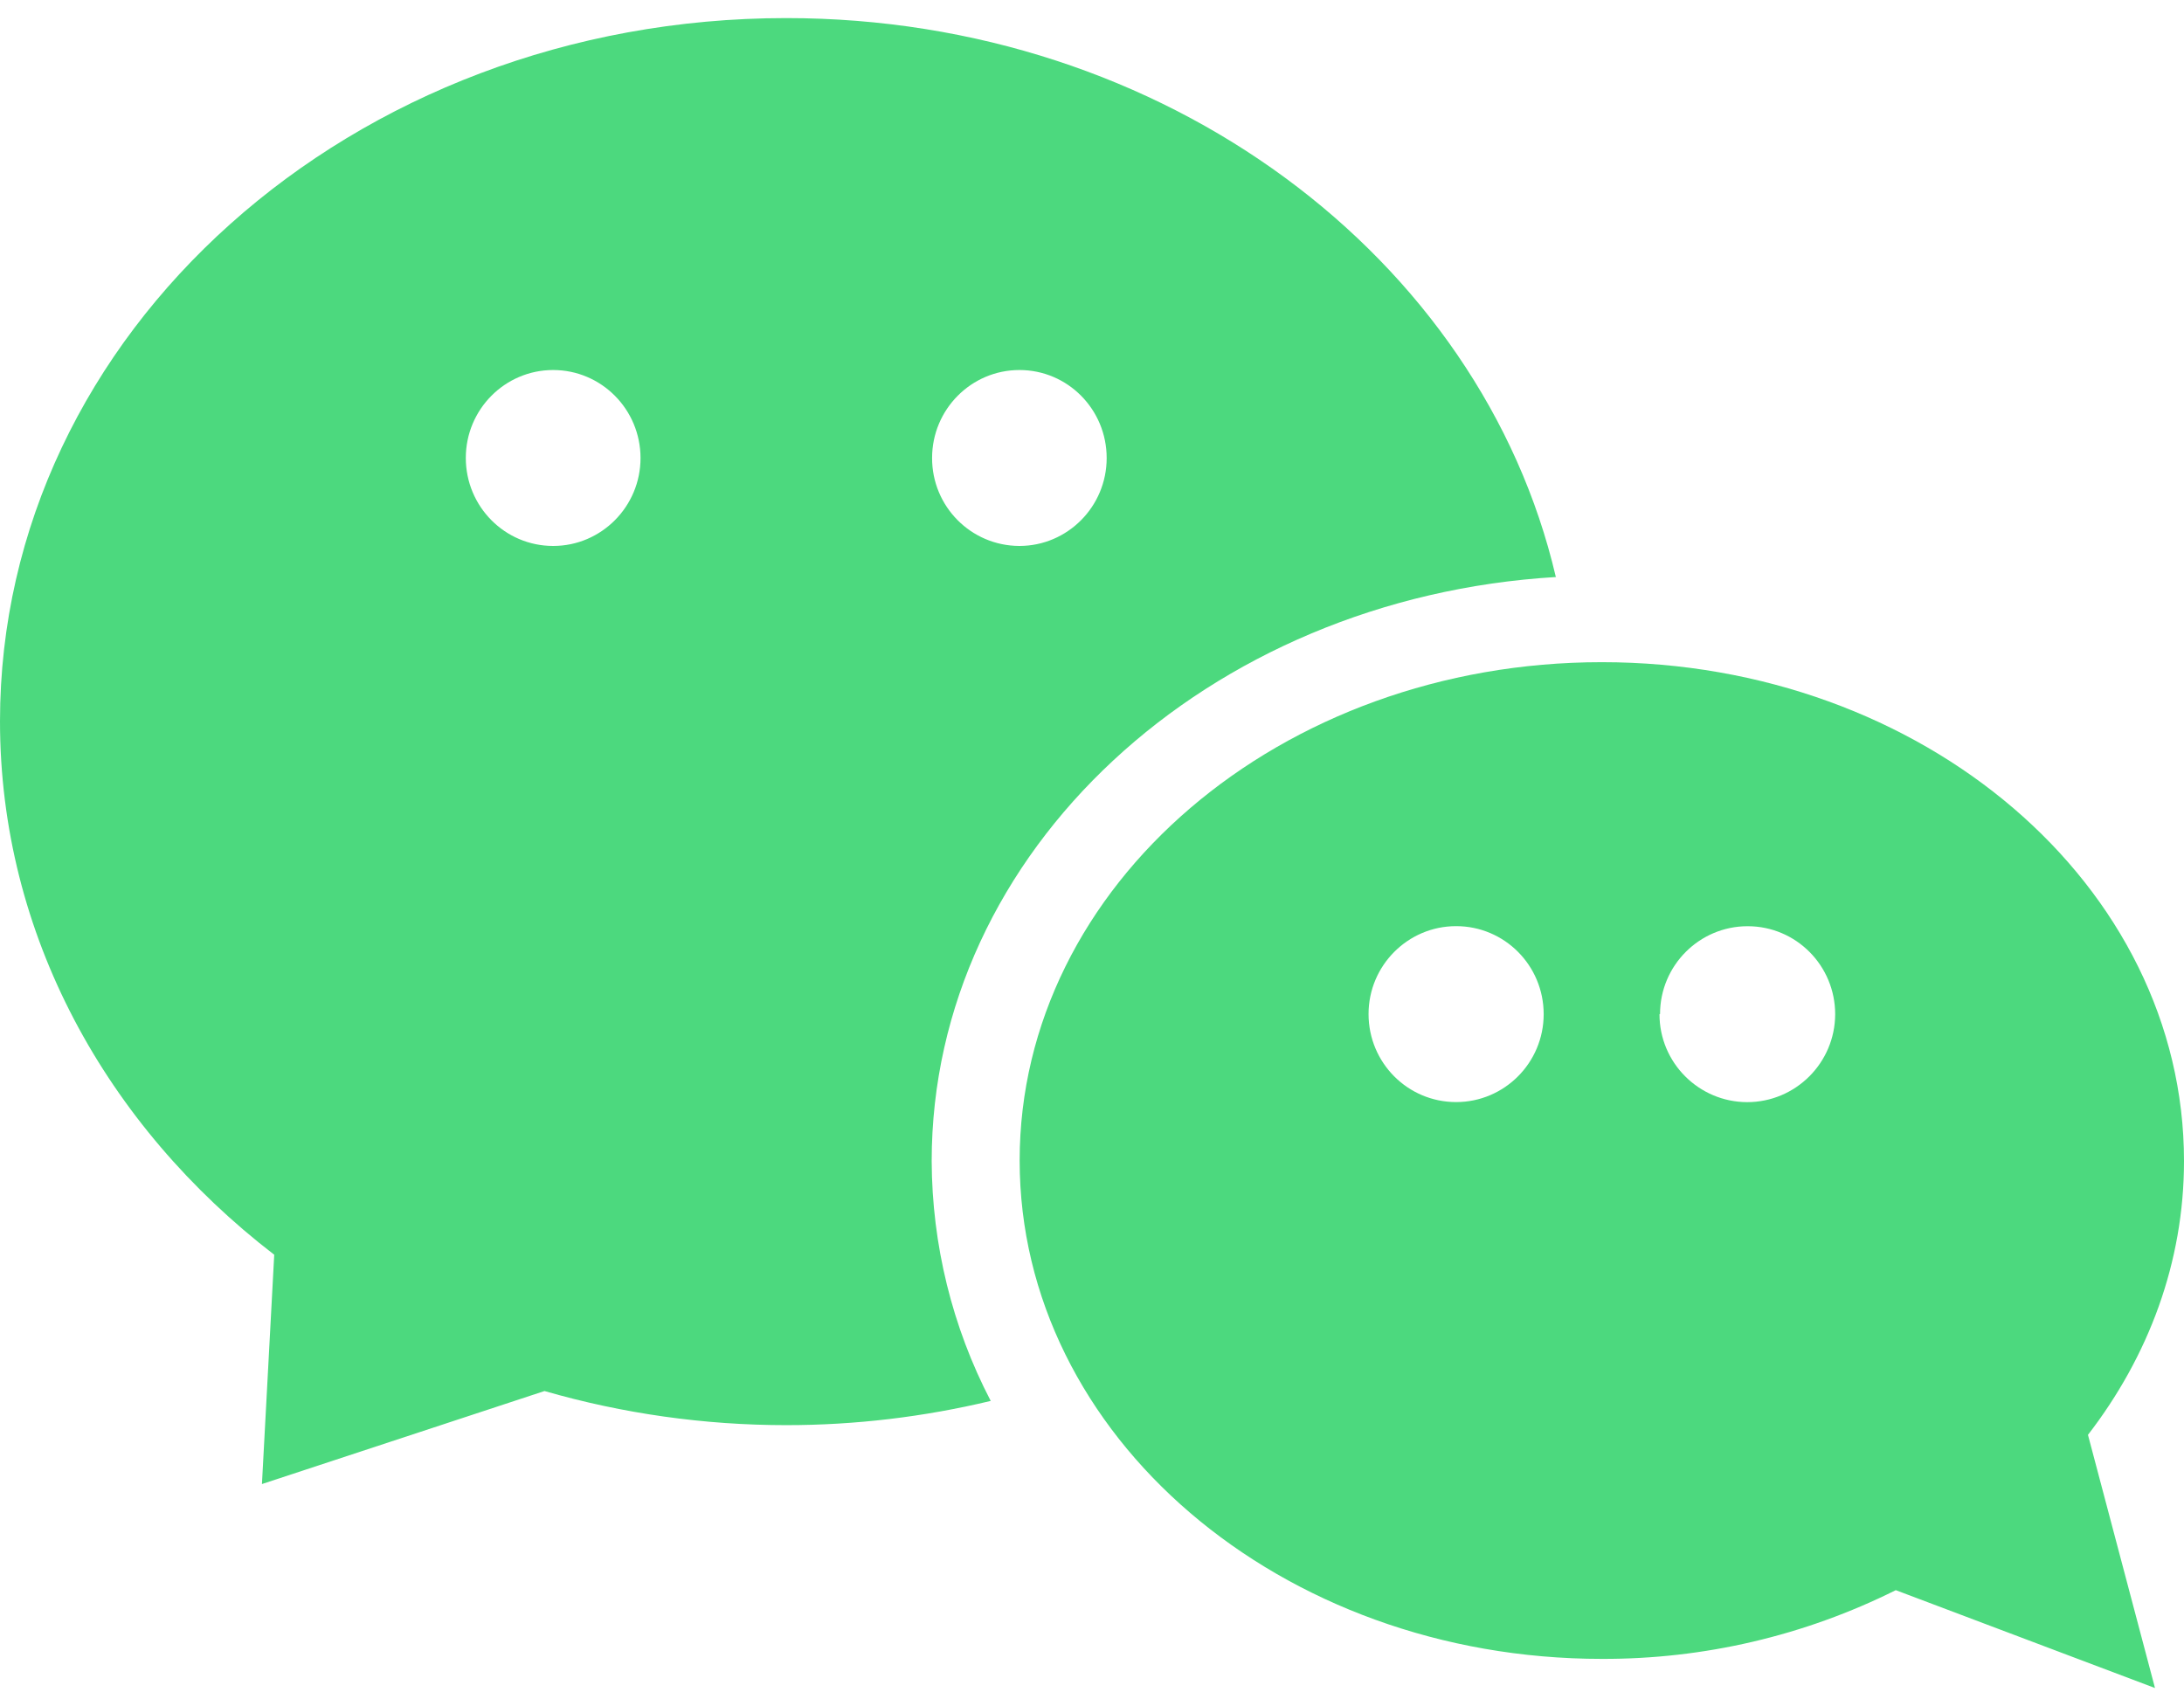 <svg xmlns="http://www.w3.org/2000/svg" width="32" height="25" viewBox="0.14 841.445 32 25"><g fill="#4CD97E"><path d="M30.73 862.474c.89-1.152 1.41-2.532 1.41-4.016 0-4.04-3.82-7.31-8.53-7.31s-8.53 3.27-8.53 7.302c0 4.033 3.82 7.303 8.53 7.303 1.495.005 2.97-.34 4.307-1.007l3.798 1.434-.984-3.717v.01zm-9.255-4.88c-.71 0-1.283-.577-1.283-1.29 0-.71.575-1.288 1.283-1.288.71 0 1.283.577 1.283 1.29 0 .71-.574 1.288-1.283 1.288zm2.988-1.29c0-.71.575-1.287 1.283-1.287.71 0 1.283.577 1.283 1.29-.002.712-.58 1.288-1.29 1.288-.71-.002-1.286-.58-1.284-1.29h.007z"/><path d="M22.935 849.895c-1.093-4.675-5.725-8.185-11.275-8.185-6.362 0-11.52 4.612-11.52 10.304 0 3.127 1.56 5.927 4.018 7.817l-.18 3.36 4.14-1.363c1.15.332 2.344.5 3.542.5 1.01 0 2.015-.12 2.996-.355-.565-1.085-.86-2.29-.865-3.513 0-4.545 4.04-8.256 9.15-8.56l-.005-.005zm-14.69-.45c-.707 0-1.28-.577-1.28-1.29 0-.71.573-1.288 1.28-1.288.706 0 1.28.577 1.28 1.29 0 .71-.574 1.288-1.28 1.288zm6.83 0c-.71-.003-1.28-.58-1.278-1.29 0-.71.573-1.288 1.28-1.288s1.278.577 1.278 1.29c0 .71-.573 1.288-1.28 1.288z"/></g></svg>